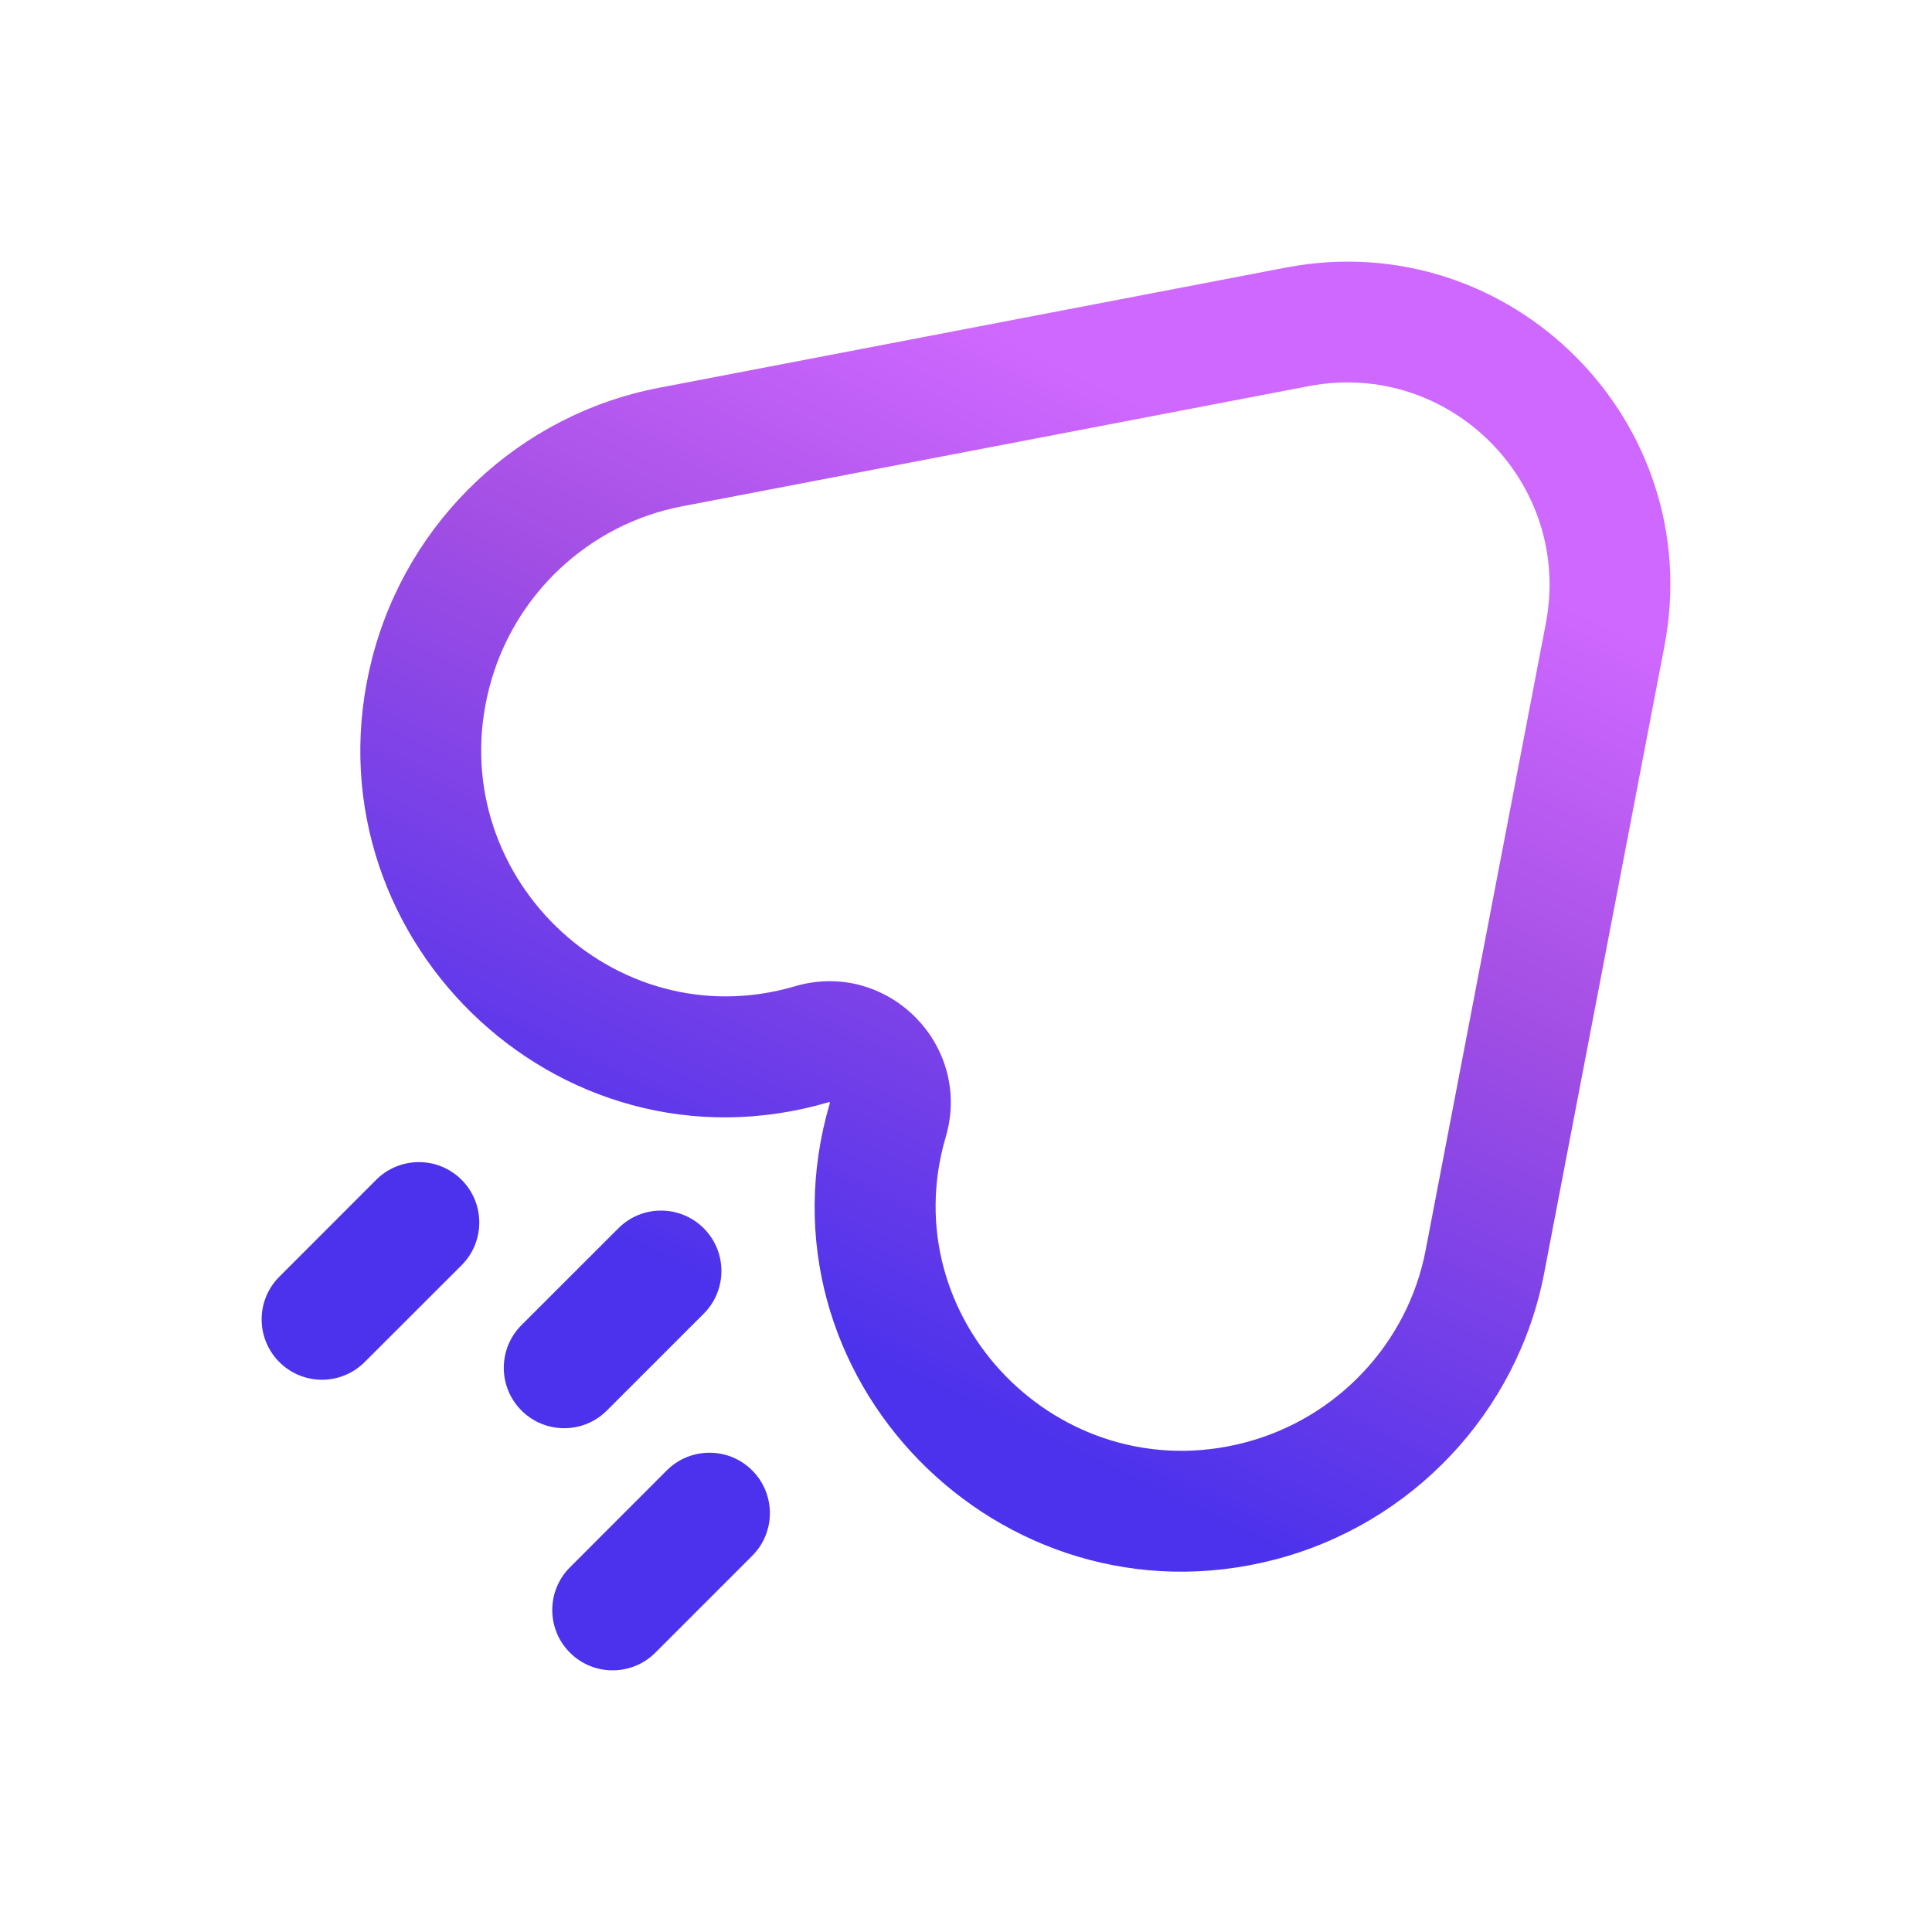 <svg width="24" height="24" viewBox="0 0 24 24" fill="none" xmlns="http://www.w3.org/2000/svg">
<path d="M5.351 8.356L6.078 8.544L5.351 8.356ZM8.33 5.553L8.471 6.29L8.33 5.553ZM10.086 12.972L9.875 12.252L10.086 12.972ZM11.028 13.914L10.309 13.702L11.028 13.914ZM15.644 18.649L15.831 19.375L15.644 18.649ZM18.447 15.671L19.183 15.812L18.447 15.671ZM19.94 7.885L19.203 7.744L19.94 7.885ZM16.115 4.06L15.973 3.324L16.115 4.06ZM6.478 16.461C6.185 16.754 6.185 17.229 6.478 17.522C6.771 17.815 7.246 17.815 7.539 17.522L6.478 16.461ZM8.742 16.319C9.035 16.026 9.035 15.551 8.742 15.258C8.449 14.965 7.974 14.965 7.682 15.258L8.742 16.319ZM7.08 19.47C6.787 19.763 6.787 20.237 7.08 20.53C7.373 20.823 7.848 20.823 8.141 20.53L7.08 19.47ZM9.344 19.327C9.637 19.034 9.637 18.559 9.344 18.266C9.051 17.973 8.576 17.973 8.283 18.266L9.344 19.327ZM3.47 15.86C3.177 16.152 3.177 16.627 3.47 16.92C3.763 17.213 4.237 17.213 4.53 16.92L3.47 15.86ZM5.734 15.717C6.027 15.424 6.027 14.949 5.734 14.656C5.441 14.363 4.966 14.363 4.673 14.656L5.734 15.717ZM19.203 7.744L17.71 15.529L19.183 15.812L20.676 8.027L19.203 7.744ZM8.471 6.29L16.256 4.797L15.973 3.324L8.188 4.817L8.471 6.29ZM6.078 8.544C6.374 7.394 7.31 6.513 8.471 6.29L8.188 4.817C6.453 5.149 5.066 6.463 4.625 8.169L6.078 8.544ZM9.875 12.252C7.617 12.916 5.484 10.841 6.078 8.544L4.625 8.169C3.745 11.575 6.904 14.69 10.298 13.691L9.875 12.252ZM11.748 14.125C12.085 12.98 11.02 11.915 9.875 12.252L10.298 13.691C10.303 13.69 10.305 13.69 10.304 13.69C10.303 13.69 10.302 13.69 10.302 13.69C10.3 13.689 10.303 13.69 10.306 13.694C10.31 13.697 10.311 13.7 10.31 13.698C10.31 13.698 10.31 13.697 10.31 13.696C10.31 13.695 10.31 13.697 10.309 13.702L11.748 14.125ZM15.456 17.922C13.159 18.516 11.084 16.383 11.748 14.125L10.309 13.702C9.31 17.096 12.425 20.255 15.831 19.375L15.456 17.922ZM17.71 15.529C17.488 16.69 16.605 17.625 15.456 17.922L15.831 19.375C17.537 18.934 18.851 17.547 19.183 15.812L17.71 15.529ZM20.676 8.027C21.211 5.237 18.763 2.789 15.973 3.324L16.256 4.797C18.004 4.462 19.538 5.996 19.203 7.744L20.676 8.027ZM7.539 17.522L8.742 16.319L7.682 15.258L6.478 16.461L7.539 17.522ZM8.141 20.53L9.344 19.327L8.283 18.266L7.08 19.47L8.141 20.53ZM4.53 16.92L5.734 15.717L4.673 14.656L3.47 15.86L4.53 16.92Z" fill="url(#paint0_linear_5167_107932)"/>
<defs>
<linearGradient id="paint0_linear_5167_107932" x1="10.503" y1="3.216" x2="5.252" y2="14.281" gradientUnits="userSpaceOnUse">
<stop stop-color="#CF68FF"/>
<stop offset="0.403" stop-color="#A24EE4"/>
<stop offset="1" stop-color="#4C32EC"/>
</linearGradient>
</defs>
</svg>
